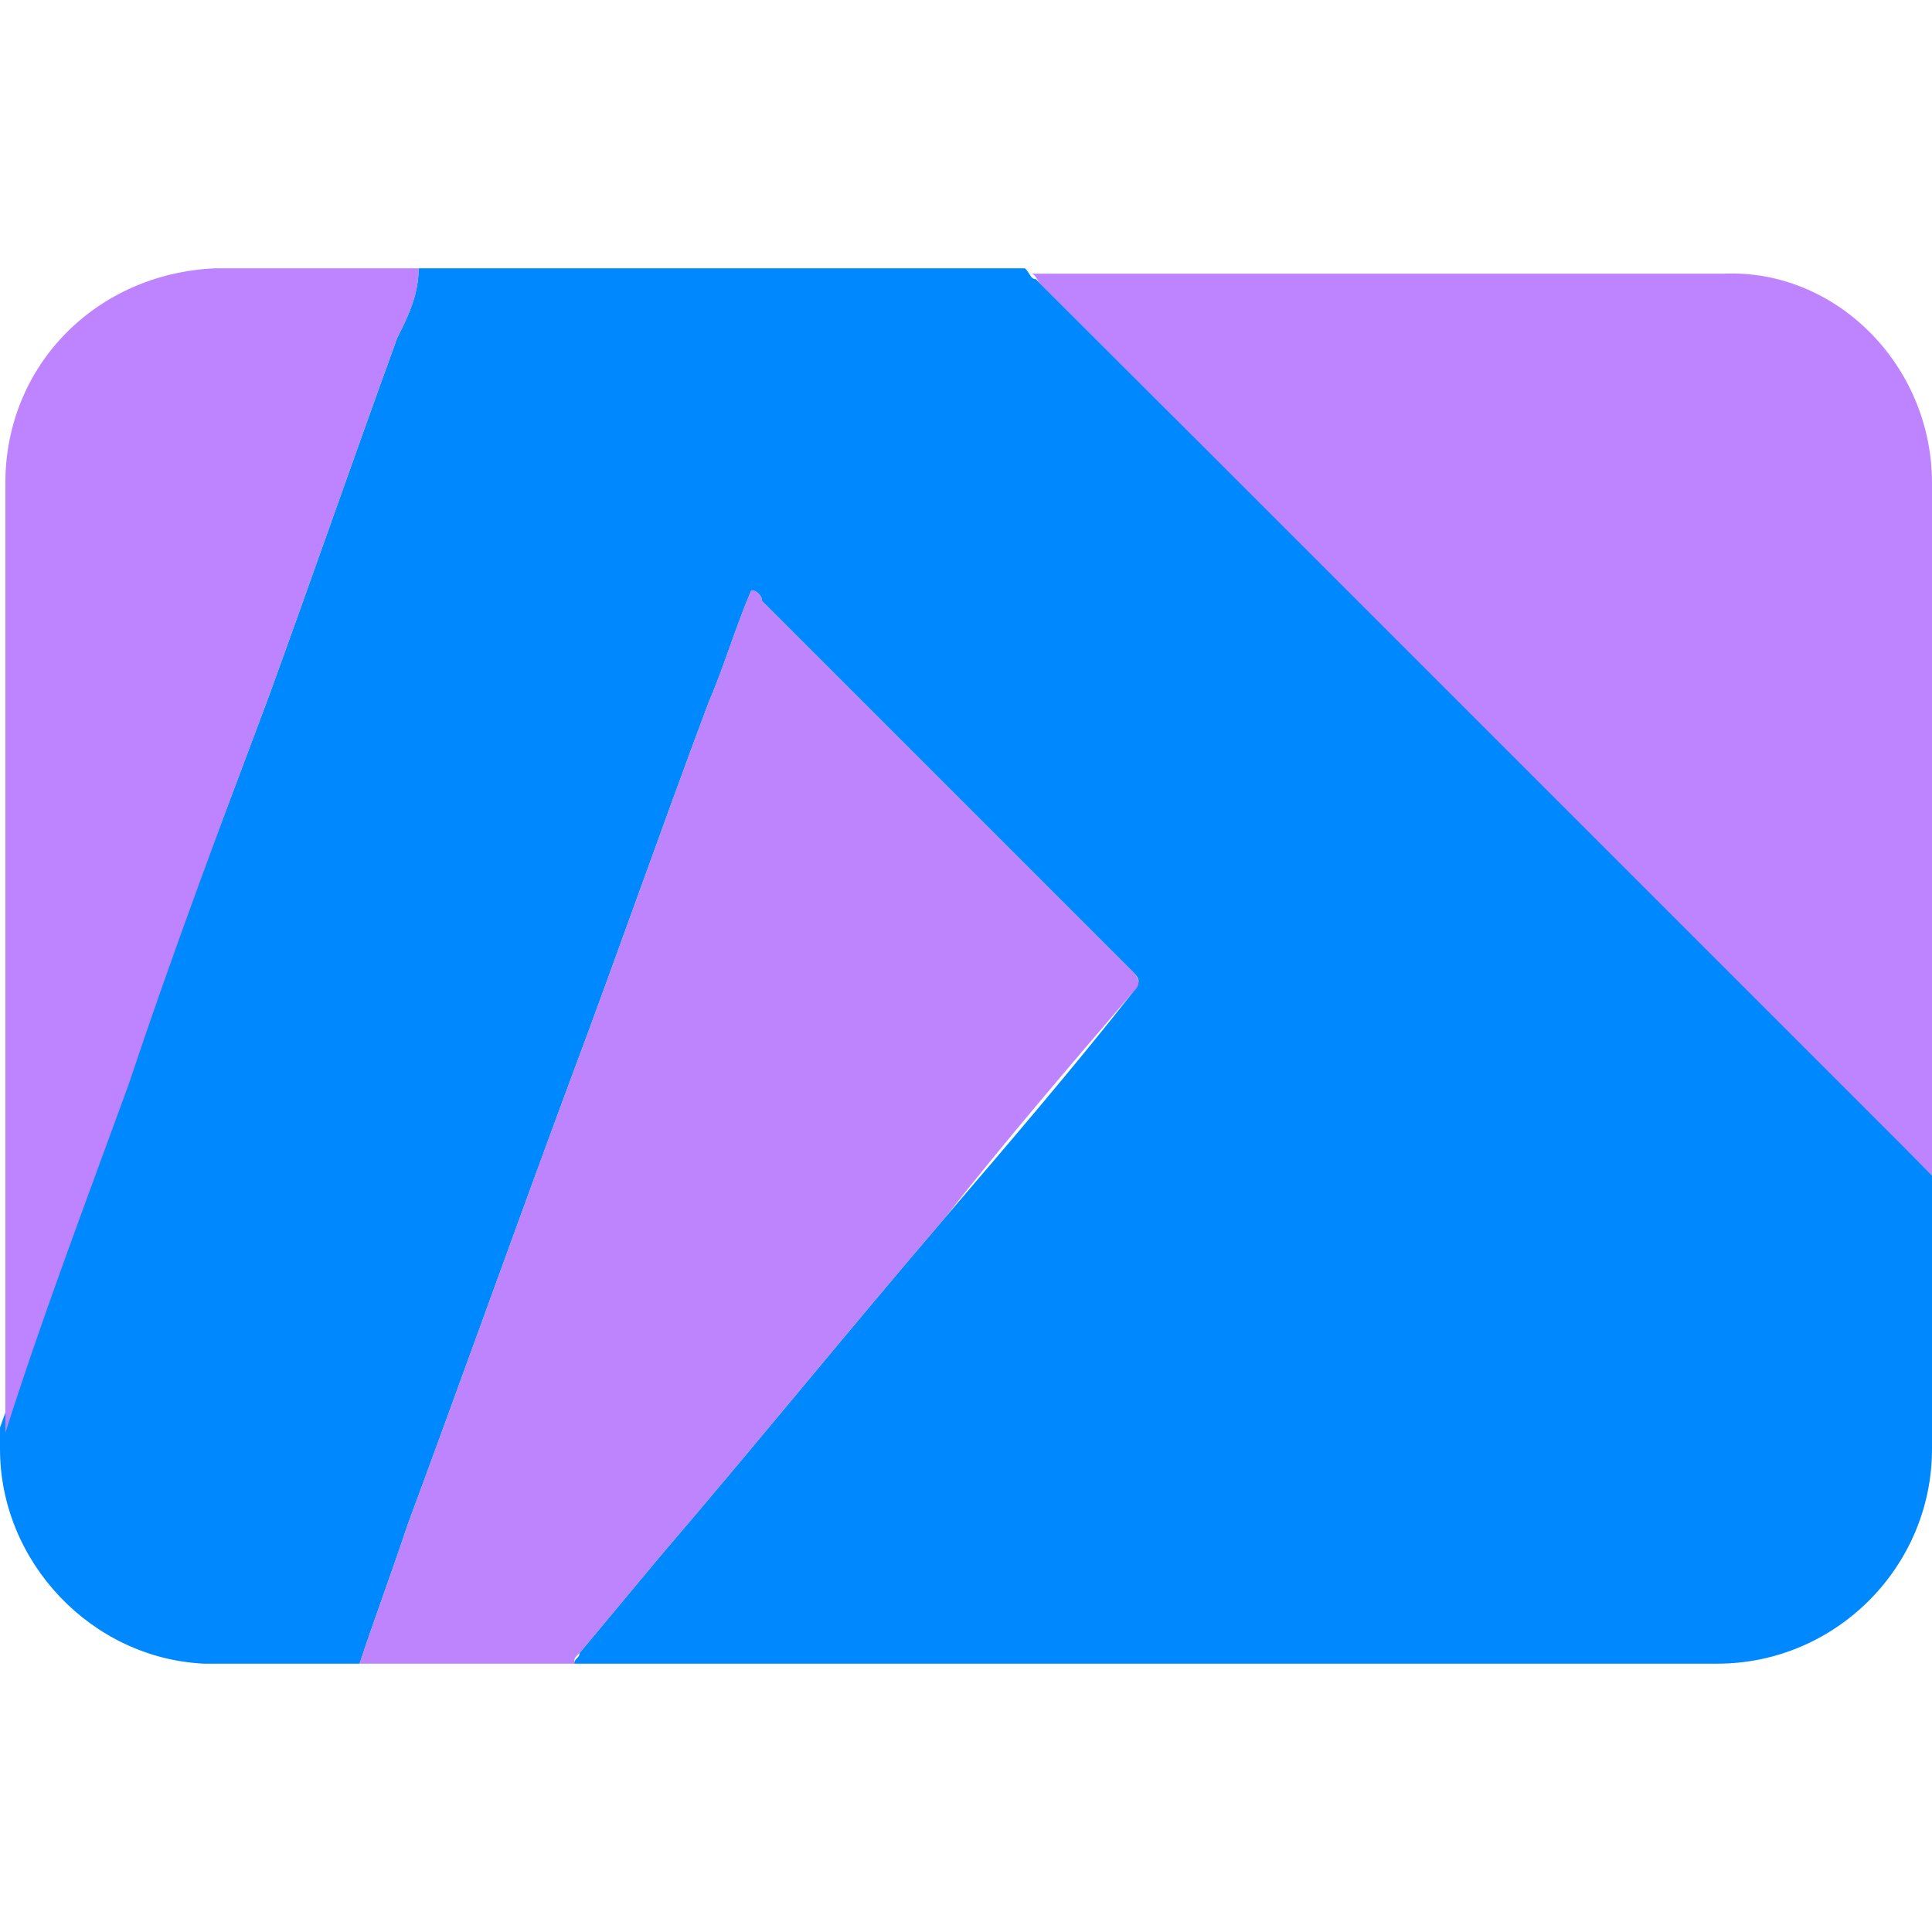 <?xml version="1.0" encoding="utf-8"?>
<!-- Generator: Adobe Illustrator 26.5.0, SVG Export Plug-In . SVG Version: 6.00 Build 0)  -->
<svg version="1.1" id="레이어_1" xmlns="http://www.w3.org/2000/svg" xmlns:xlink="http://www.w3.org/1999/xlink" x="0px"
	 y="0px" viewBox="0 0 36 36" style="enable-background:new 0 0 36 36;" xml:space="preserve">
<style type="text/css">
	.st0{fill:#0088FE;}
	.st1{fill:#BE83FE;}
	.st2{fill:#BE84FE;}
</style>
<g>
	<g>
		<path class="st0" d="M36,21.9V27c0,2.2-1.8,4-4,4c0,0,0,0,0,0c-7.1,0-14.2,0-21.3,0c0-0.1,0.1-0.1,0.1-0.2c0.5-0.6,1-1.2,1.5-1.8
			c1.8-2.1,3.5-4.2,5.3-6.3c1.2-1.4,2.4-2.8,3.5-4.2c0.1-0.2,0.2-0.2,0-0.4c-2.3-2.3-4.6-4.6-6.9-6.9C14.2,11.1,14.1,11,14,11
			c-0.3,0.7-0.5,1.4-0.8,2.1c-0.9,2.4-1.7,4.7-2.6,7.1c-1,2.7-2,5.5-3,8.2C7.3,29.3,7,30.1,6.7,31H3.8C1.7,30.9,0,29.1,0,27v-0.4
			c0.8-2.2,1.5-4.3,2.3-6.5C3.2,17.8,4.1,15.4,5,13c0.8-2.2,1.6-4.5,2.4-6.7C7.6,5.9,7.8,5.5,7.8,5h11.3c0.1,0.1,0.1,0.2,0.2,0.2
			C24.9,10.8,30.5,16.3,36,21.9z"/>
		<path class="st1" d="M36,9v12.9c-5.5-5.5-11.1-11.1-16.6-16.6c-0.1-0.1-0.1-0.2-0.2-0.2c4.3,0,8.6,0,12.8,0c0,0,0,0,0.1,0
			C34.2,5,36,6.8,36,9z"/>
		<path class="st1" d="M7.8,5C7.8,5.5,7.6,5.9,7.4,6.3C6.6,8.5,5.8,10.8,5,13c-0.9,2.4-1.8,4.8-2.6,7.2c-0.8,2.2-1.6,4.3-2.3,6.5V9
			c0-2.2,1.7-3.9,3.9-4H7.8z"/>
		<path class="st2" d="M6.7,31c0.3-0.9,0.6-1.7,0.9-2.6c1-2.7,2-5.5,3-8.2c0.9-2.4,1.7-4.7,2.6-7.1c0.3-0.7,0.5-1.4,0.8-2.1
			c0.1,0,0.2,0.1,0.2,0.2c2.3,2.3,4.6,4.6,6.9,6.9c0.2,0.2,0.1,0.3,0,0.4c-1.2,1.4-2.4,2.8-3.5,4.2c-1.8,2.1-3.5,4.2-5.3,6.3
			c-0.5,0.6-1,1.2-1.5,1.8c-0.1,0.1-0.1,0.1-0.1,0.2C9.4,31,8.1,31,6.7,31z"/>
	</g>
</g>
</svg>
